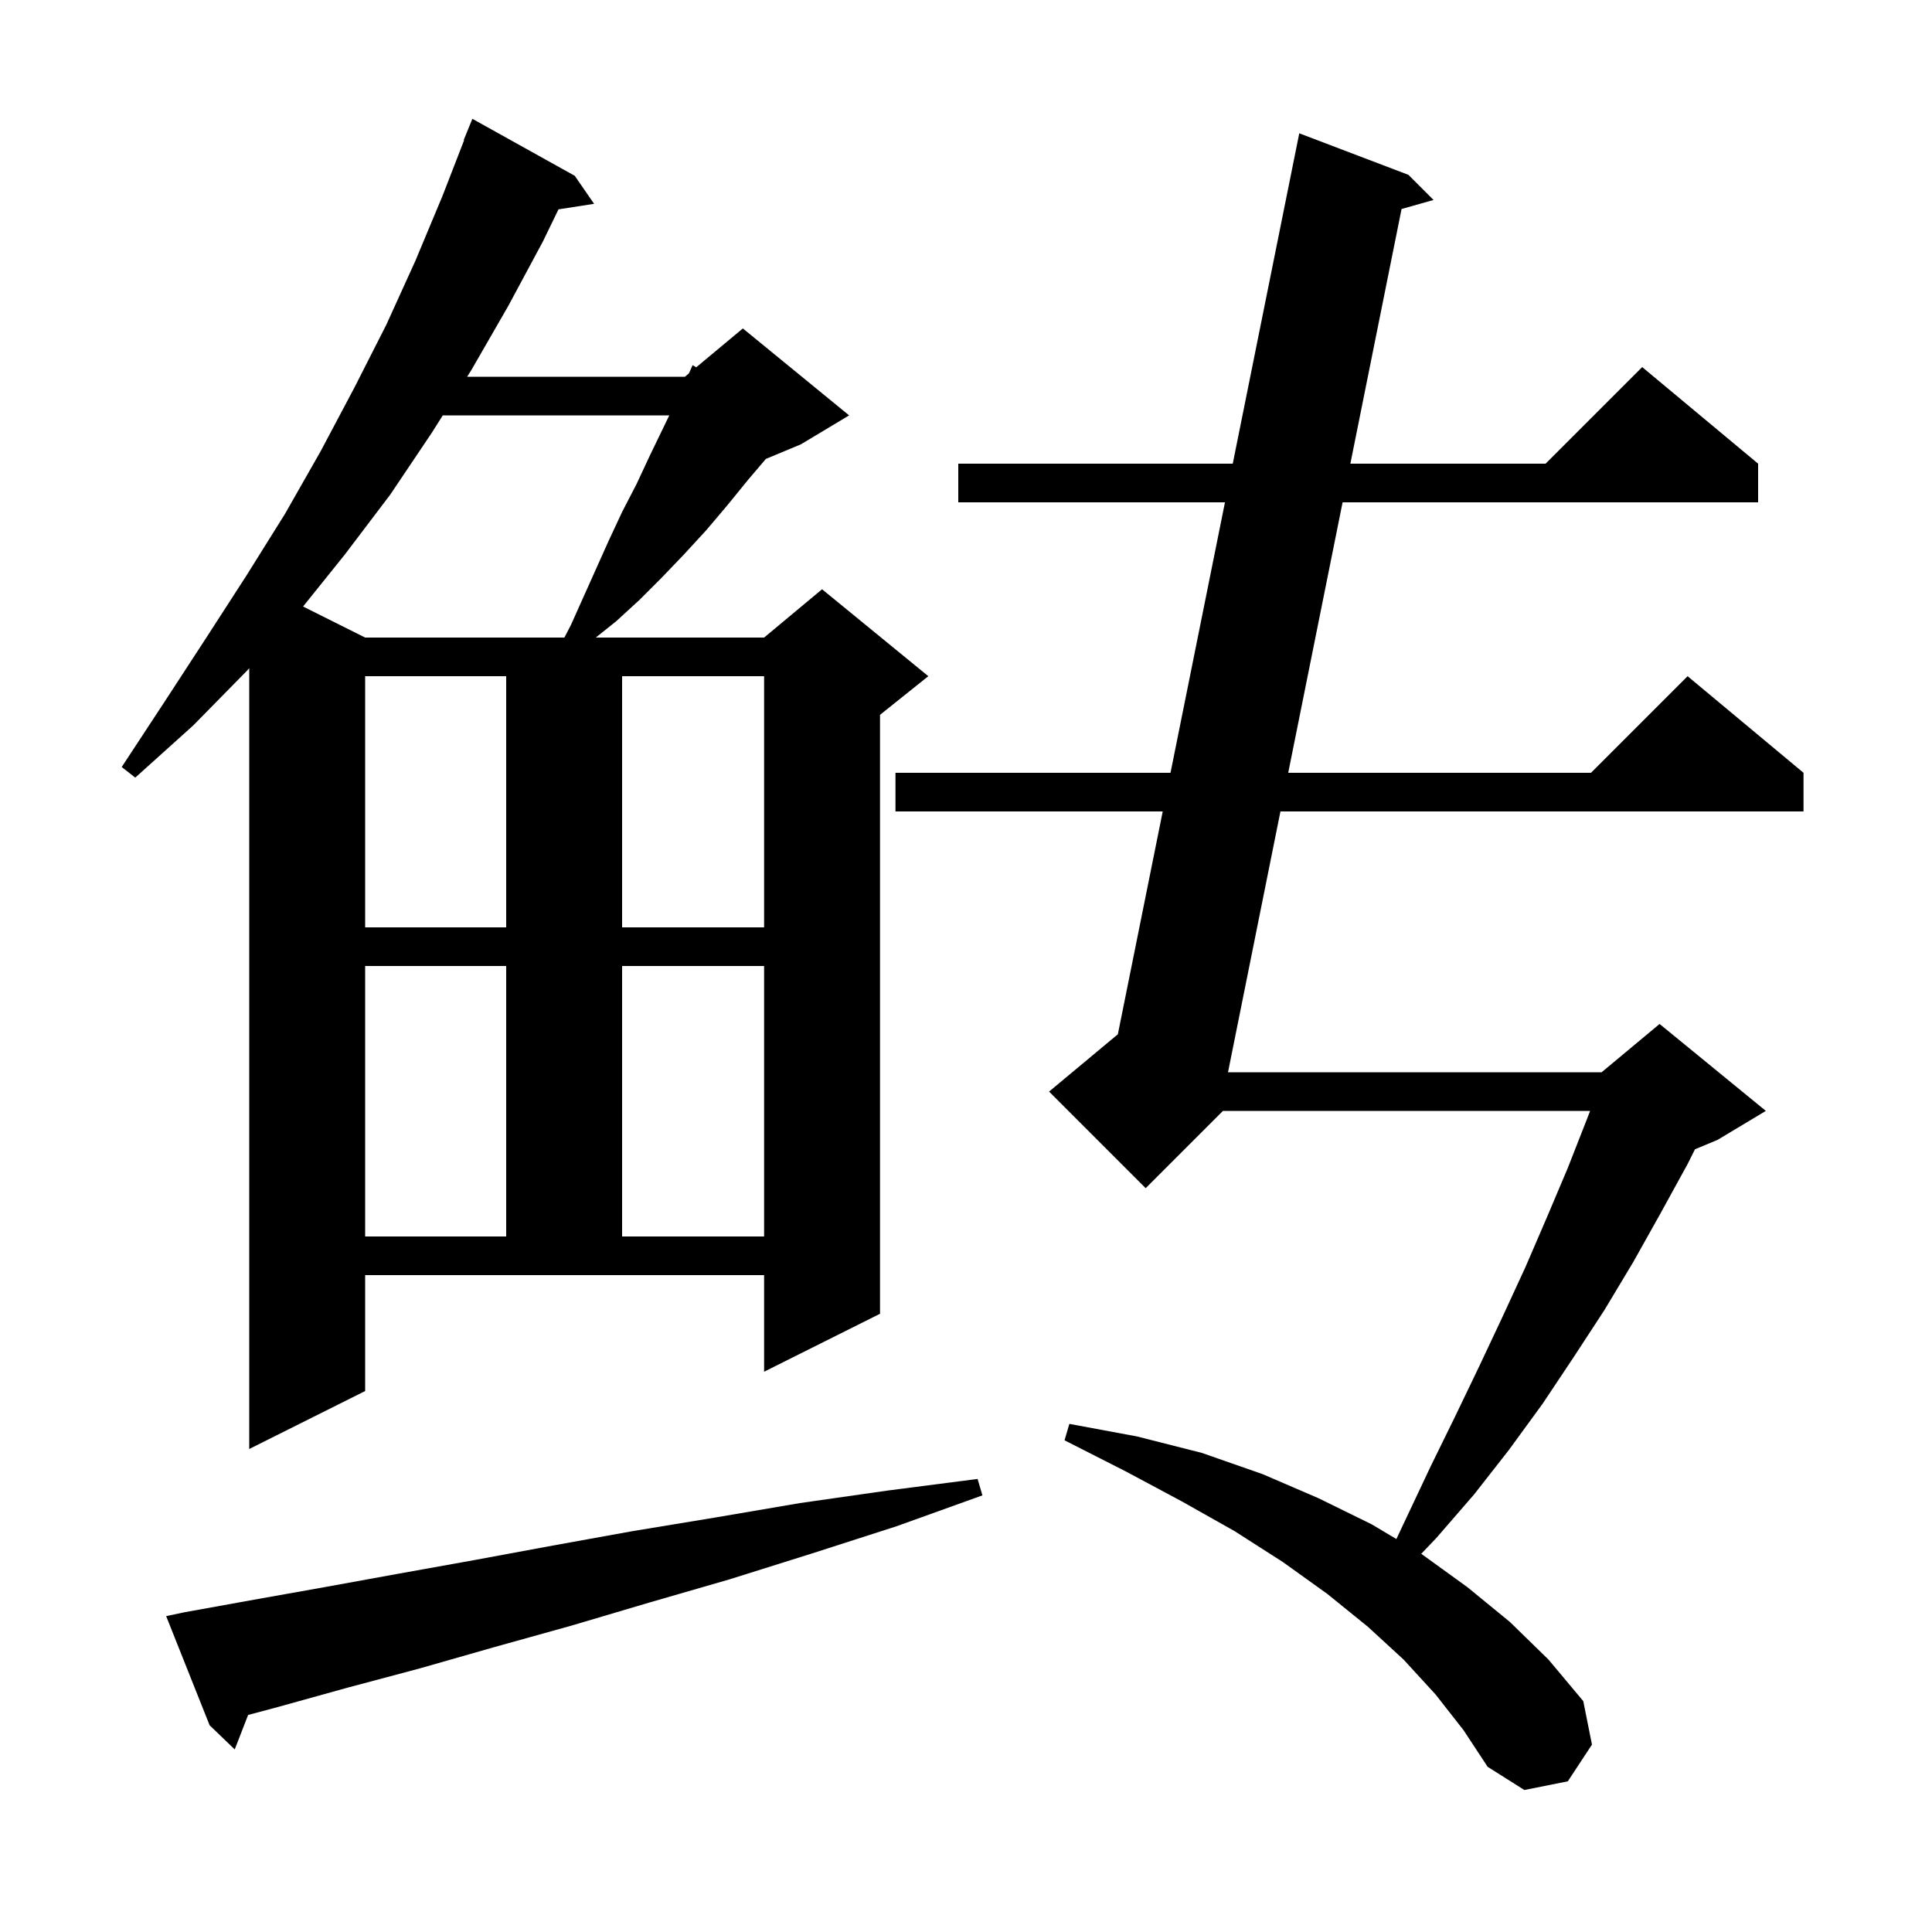 <svg xmlns="http://www.w3.org/2000/svg" xmlns:xlink="http://www.w3.org/1999/xlink" version="1.1" baseProfile="full" viewBox="0 0 200 200" width="200" height="200">
<g fill="black">
<path d="M 148.6 175.4 L 145.3 171.8 L 141.6 168.4 L 137.4 165.0 L 132.8 161.7 L 127.8 158.5 L 122.3 155.4 L 116.5 152.3 L 110.2 149.1 L 110.7 147.4 L 117.7 148.7 L 124.4 150.4 L 130.7 152.6 L 136.5 155.1 L 142.0 157.8 L 144.552 159.321 L 148.1 151.8 L 150.6 146.7 L 153.1 141.5 L 155.5 136.4 L 157.9 131.2 L 160.1 126.1 L 162.3 120.9 L 164.3 115.8 L 164.608 115.0 L 126.6 115.0 L 118.6 123.0 L 108.6 113.0 L 115.721 107.066 L 120.365 84.0 L 92.7 84.0 L 92.7 80.0 L 121.171 80.0 L 126.808 52.0 L 99.2 52.0 L 99.2 48.0 L 127.614 48.0 L 134.5 13.8 L 145.8 18.1 L 148.4 20.7 L 145.089 21.637 L 139.789 48.0 L 160.0 48.0 L 170.0 38.0 L 182.0 48.0 L 182.0 52.0 L 138.985 52.0 L 133.356 80.0 L 164.7 80.0 L 174.7 70.0 L 186.7 80.0 L 186.7 84.0 L 132.551 84.0 L 127.123 111.0 L 165.8 111.0 L 171.8 106.0 L 182.8 115.0 L 177.8 118.0 L 175.463 118.974 L 174.7 120.5 L 171.9 125.6 L 169.1 130.6 L 166.1 135.6 L 162.9 140.5 L 159.7 145.3 L 156.2 150.1 L 152.6 154.7 L 148.7 159.2 L 147.123 160.854 L 147.2 160.9 L 151.9 164.3 L 156.3 167.9 L 160.3 171.8 L 163.9 176.1 L 164.8 180.6 L 162.3 184.4 L 157.8 185.3 L 154.0 182.9 L 151.5 179.1 Z M 19.1 166.9 L 26.3 165.6 L 33.6 164.3 L 41.3 162.9 L 49.1 161.5 L 57.2 160.0 L 65.5 158.5 L 74.0 157.1 L 82.8 155.6 L 91.9 154.3 L 101.2 153.1 L 101.7 154.8 L 92.8 158.0 L 84.1 160.8 L 75.5 163.5 L 67.2 165.9 L 59.1 168.3 L 51.2 170.5 L 43.5 172.7 L 36.0 174.7 L 28.8 176.7 L 25.684 177.534 L 24.3 181.1 L 21.7 178.6 L 17.2 167.3 Z M 37.8 144.0 L 25.8 150.0 L 25.8 69.173 L 25.6 69.4 L 20.0 75.1 L 14.0 80.5 L 12.6 79.4 L 17.0 72.7 L 21.3 66.1 L 25.5 59.6 L 29.5 53.2 L 33.2 46.7 L 36.7 40.1 L 40.0 33.6 L 43.0 27.0 L 45.8 20.3 L 48.045 14.515 L 48.0 14.5 L 48.9 12.3 L 59.5 18.2 L 61.5 21.1 L 57.815 21.672 L 56.2 25.0 L 52.6 31.7 L 48.8 38.3 L 48.358 39.0 L 70.9 39.0 L 71.314 38.655 L 71.7 37.8 L 72.069 38.026 L 76.9 34.0 L 87.9 43.0 L 82.9 46.0 L 79.283 47.507 L 77.5 49.6 L 75.3 52.3 L 73.1 54.9 L 70.8 57.4 L 68.5 59.8 L 66.2 62.1 L 63.8 64.3 L 61.675 66.0 L 79.1 66.0 L 85.1 61.0 L 96.1 70.0 L 91.1 74.0 L 91.1 136.0 L 79.1 142.0 L 79.1 132.0 L 37.8 132.0 Z M 37.8 100.0 L 37.8 128.0 L 52.4 128.0 L 52.4 100.0 Z M 64.4 100.0 L 64.4 128.0 L 79.1 128.0 L 79.1 100.0 Z M 37.8 70.0 L 37.8 96.0 L 52.4 96.0 L 52.4 70.0 Z M 64.4 70.0 L 64.4 96.0 L 79.1 96.0 L 79.1 70.0 Z M 45.835 43.0 L 44.7 44.8 L 40.4 51.2 L 35.7 57.4 L 31.373 62.787 L 37.8 66.0 L 58.426 66.0 L 59.1 64.7 L 63.0 56.0 L 64.4 53.0 L 65.9 50.1 L 67.3 47.1 L 69.284 43.0 Z " />
</g>
</svg>
